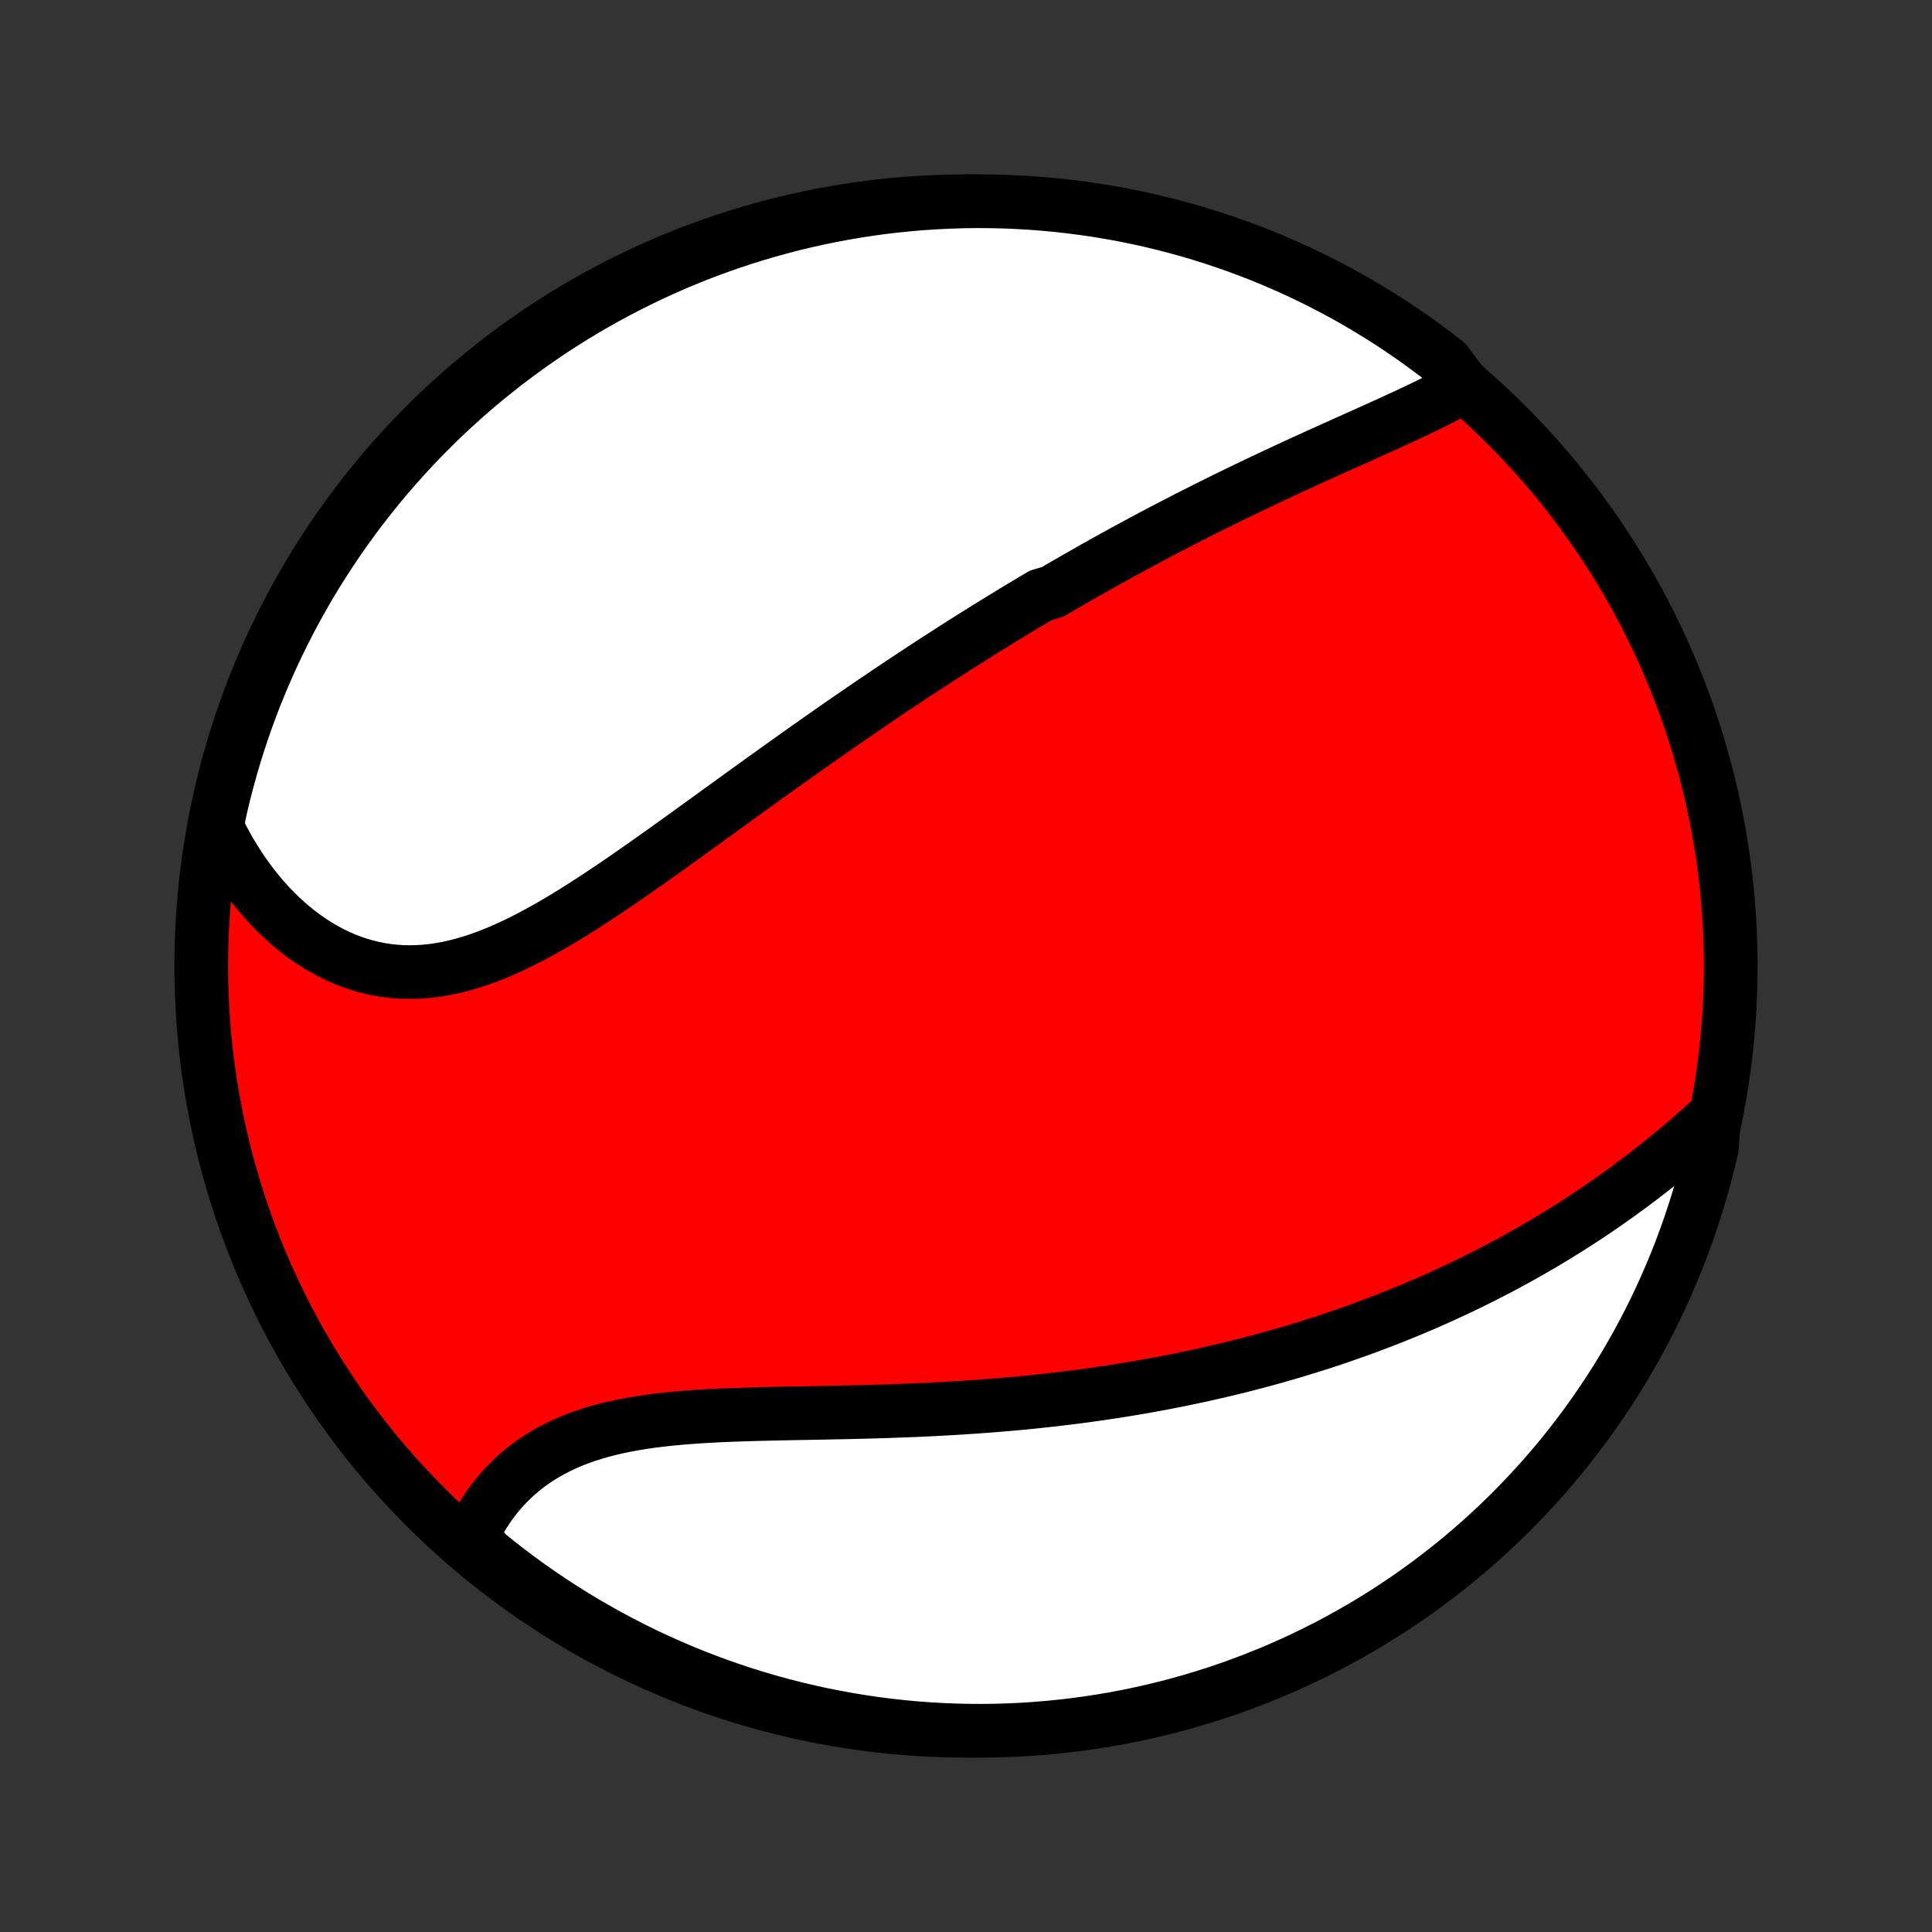 <?xml version="1.0" encoding="utf-8" standalone="no"?>
<!DOCTYPE svg PUBLIC "-//W3C//DTD SVG 1.1//EN"
  "http://www.w3.org/Graphics/SVG/1.1/DTD/svg11.dtd">
<!-- Created with matplotlib (http://matplotlib.org/) -->
<svg height="72pt" version="1.1" viewBox="0 0 72 72" width="72pt" xmlns="http://www.w3.org/2000/svg" xmlns:xlink="http://www.w3.org/1999/xlink">
 <rect x="0" y="0" width="72" height="72" fill="#333333" stroke="none"/>
 <defs>
  <style type="text/css">
*{stroke-linecap:butt;stroke-linejoin:round;}
  </style>
 </defs>
 <g id="figure_1">
  <g id="patch_1">
   <path d="
M0 72
L72 72
L72 0
L0 0
z
" style="fill:none;"/>
  </g>
  <g id="axes_1">
   <g id="PatchCollection_1">
    <defs>
     <path d="
M36 -7.5
C43.558 -7.5 50.808 -10.503 56.153 -15.848
C61.497 -21.192 64.5 -28.442 64.5 -36
C64.5 -43.558 61.497 -50.808 56.153 -56.153
C50.808 -61.497 43.558 -64.5 36 -64.5
C28.442 -64.5 21.192 -61.497 15.848 -56.153
C10.503 -50.808 7.5 -43.558 7.5 -36
C7.5 -28.442 10.503 -21.192 15.848 -15.848
C21.192 -10.503 28.442 -7.5 36 -7.5
z
" id="C0_0_a811fe30f3"/>
     <path d="
M54.555 -57.609
L54.339 -57.486
L54.118 -57.366
L53.894 -57.247
L53.666 -57.13
L53.436 -57.014
L53.202 -56.899
L52.967 -56.785
L52.729 -56.672
L52.489 -56.559
L52.248 -56.447
L52.005 -56.336
L51.762 -56.224
L51.517 -56.113
L51.271 -56.002
L51.025 -55.891
L50.779 -55.781
L50.532 -55.67
L50.285 -55.559
L50.038 -55.448
L49.791 -55.337
L49.544 -55.225
L49.297 -55.114
L49.05 -55.002
L48.804 -54.89
L48.558 -54.778
L48.313 -54.665
L48.068 -54.552
L47.824 -54.439
L47.581 -54.325
L47.338 -54.211
L47.096 -54.097
L46.854 -53.982
L46.613 -53.867
L46.373 -53.752
L46.133 -53.636
L45.895 -53.52
L45.657 -53.404
L45.419 -53.287
L45.183 -53.169
L44.947 -53.051
L44.712 -52.933
L44.477 -52.815
L44.244 -52.696
L44.011 -52.576
L43.778 -52.456
L43.547 -52.336
L43.316 -52.215
L43.085 -52.093
L42.855 -51.972
L42.626 -51.849
L42.397 -51.726
L42.169 -51.603
L41.941 -51.479
L41.713 -51.355
L41.486 -51.229
L41.26 -51.104
L41.033 -50.977
L40.807 -50.851
L40.582 -50.723
L40.357 -50.595
L40.132 -50.466
L39.907 -50.337
L39.682 -50.207
L39.457 -50.076
L39.233 -49.944
L38.784 -49.812
L38.56 -49.679
L38.335 -49.545
L38.111 -49.411
L37.886 -49.275
L37.662 -49.139
L37.437 -49.002
L37.212 -48.864
L36.987 -48.725
L36.761 -48.585
L36.535 -48.444
L36.309 -48.303
L36.083 -48.16
L35.856 -48.017
L35.628 -47.872
L35.4 -47.726
L35.172 -47.579
L34.943 -47.431
L34.714 -47.282
L34.483 -47.132
L34.253 -46.981
L34.021 -46.829
L33.789 -46.675
L33.556 -46.52
L33.323 -46.364
L33.088 -46.207
L32.853 -46.048
L32.617 -45.889
L32.38 -45.727
L32.142 -45.565
L31.904 -45.401
L31.664 -45.236
L31.423 -45.07
L31.181 -44.902
L30.939 -44.733
L30.695 -44.563
L30.45 -44.391
L30.204 -44.218
L29.957 -44.043
L29.709 -43.867
L29.46 -43.69
L29.21 -43.512
L28.958 -43.332
L28.706 -43.151
L28.452 -42.969
L28.197 -42.785
L27.941 -42.6
L27.683 -42.415
L27.425 -42.228
L27.165 -42.04
L26.904 -41.851
L26.642 -41.661
L26.379 -41.471
L26.115 -41.279
L25.85 -41.088
L25.584 -40.895
L25.316 -40.703
L25.047 -40.51
L24.778 -40.317
L24.507 -40.124
L24.236 -39.931
L23.963 -39.739
L23.689 -39.548
L23.415 -39.357
L23.14 -39.167
L22.864 -38.979
L22.587 -38.793
L22.309 -38.608
L22.031 -38.426
L21.751 -38.246
L21.472 -38.069
L21.191 -37.895
L20.91 -37.725
L20.629 -37.559
L20.347 -37.398
L20.064 -37.241
L19.781 -37.09
L19.498 -36.945
L19.215 -36.806
L18.931 -36.673
L18.647 -36.548
L18.363 -36.431
L18.079 -36.322
L17.795 -36.221
L17.511 -36.13
L17.227 -36.048
L16.944 -35.976
L16.661 -35.914
L16.378 -35.863
L16.096 -35.823
L15.815 -35.795
L15.536 -35.778
L15.257 -35.773
L14.979 -35.779
L14.703 -35.798
L14.429 -35.828
L14.157 -35.871
L13.887 -35.926
L13.619 -35.992
L13.354 -36.071
L13.091 -36.161
L12.832 -36.262
L12.576 -36.375
L12.323 -36.499
L12.074 -36.633
L11.829 -36.778
L11.588 -36.932
L11.352 -37.097
L11.12 -37.27
L10.893 -37.453
L10.67 -37.645
L10.452 -37.845
L10.24 -38.053
L10.033 -38.269
L9.831 -38.492
L9.635 -38.723
L9.445 -38.96
L9.26 -39.204
L9.081 -39.453
L8.909 -39.709
L8.742 -39.97
L8.581 -40.237
L8.427 -40.508
L8.278 -40.785
L8.136 -41.066
L8.11 -41.351
L8.216 -41.863
L8.331 -42.349
L8.455 -42.833
L8.586 -43.314
L8.727 -43.794
L8.875 -44.271
L9.032 -44.746
L9.197 -45.218
L9.37 -45.687
L9.551 -46.154
L9.741 -46.617
L9.938 -47.077
L10.143 -47.533
L10.356 -47.986
L10.577 -48.436
L10.806 -48.882
L11.042 -49.323
L11.286 -49.761
L11.538 -50.194
L11.797 -50.624
L12.063 -51.048
L12.337 -51.468
L12.617 -51.884
L12.905 -52.294
L13.2 -52.7
L13.502 -53.1
L13.811 -53.496
L14.127 -53.886
L14.449 -54.27
L14.778 -54.649
L15.113 -55.023
L15.454 -55.39
L15.802 -55.752
L16.156 -56.107
L16.516 -56.457
L16.882 -56.8
L17.254 -57.137
L17.631 -57.467
L18.015 -57.791
L18.403 -58.108
L18.797 -58.419
L19.196 -58.722
L19.601 -59.019
L20.01 -59.309
L20.424 -59.592
L20.843 -59.867
L21.267 -60.135
L21.695 -60.396
L22.127 -60.65
L22.564 -60.895
L23.004 -61.134
L23.449 -61.364
L23.897 -61.587
L24.349 -61.803
L24.805 -62.01
L25.264 -62.209
L25.727 -62.401
L26.192 -62.584
L26.661 -62.759
L27.132 -62.926
L27.606 -63.085
L28.083 -63.236
L28.562 -63.378
L29.043 -63.512
L29.526 -63.638
L30.012 -63.755
L30.499 -63.864
L30.988 -63.964
L31.478 -64.056
L31.97 -64.139
L32.463 -64.214
L32.957 -64.28
L33.452 -64.337
L33.948 -64.386
L34.444 -64.426
L34.941 -64.457
L35.438 -64.48
L35.936 -64.495
L36.433 -64.5
L36.931 -64.497
L37.428 -64.485
L37.924 -64.464
L38.42 -64.435
L38.915 -64.397
L39.41 -64.35
L39.903 -64.295
L40.395 -64.231
L40.886 -64.159
L41.375 -64.078
L41.863 -63.989
L42.349 -63.891
L42.833 -63.784
L43.314 -63.669
L43.794 -63.545
L44.271 -63.414
L44.746 -63.273
L45.218 -63.125
L45.687 -62.968
L46.154 -62.803
L46.617 -62.63
L47.077 -62.449
L47.533 -62.259
L47.986 -62.062
L48.436 -61.857
L48.882 -61.644
L49.323 -61.423
L49.761 -61.194
L50.194 -60.958
L50.624 -60.714
L51.048 -60.462
L51.468 -60.203
L51.884 -59.937
L52.294 -59.663
L52.7 -59.383
L53.1 -59.095
L53.496 -58.8
L53.886 -58.498
z
" id="C0_1_6a17b00577"/>
     <path d="
M63.878 -30.384
L63.641 -30.169
L63.404 -29.956
L63.164 -29.745
L62.925 -29.537
L62.683 -29.331
L62.441 -29.127
L62.198 -28.927
L61.954 -28.729
L61.71 -28.533
L61.464 -28.34
L61.218 -28.151
L60.971 -27.963
L60.724 -27.779
L60.476 -27.597
L60.228 -27.419
L59.979 -27.242
L59.73 -27.069
L59.48 -26.899
L59.23 -26.731
L58.98 -26.566
L58.729 -26.403
L58.479 -26.243
L58.227 -26.086
L57.976 -25.931
L57.724 -25.779
L57.473 -25.629
L57.221 -25.482
L56.968 -25.337
L56.716 -25.195
L56.463 -25.055
L56.21 -24.917
L55.957 -24.782
L55.704 -24.649
L55.45 -24.518
L55.196 -24.389
L54.942 -24.262
L54.688 -24.138
L54.433 -24.015
L54.178 -23.895
L53.923 -23.777
L53.667 -23.66
L53.411 -23.546
L53.155 -23.433
L52.898 -23.323
L52.641 -23.214
L52.383 -23.107
L52.124 -23.002
L51.866 -22.898
L51.606 -22.797
L51.346 -22.697
L51.086 -22.599
L50.825 -22.502
L50.563 -22.407
L50.3 -22.314
L50.037 -22.222
L49.772 -22.132
L49.507 -22.043
L49.242 -21.956
L48.975 -21.871
L48.707 -21.787
L48.438 -21.704
L48.169 -21.623
L47.898 -21.544
L47.626 -21.466
L47.353 -21.389
L47.079 -21.314
L46.804 -21.24
L46.527 -21.168
L46.249 -21.097
L45.97 -21.028
L45.69 -20.96
L45.408 -20.893
L45.124 -20.828
L44.839 -20.764
L44.553 -20.702
L44.265 -20.641
L43.975 -20.581
L43.684 -20.523
L43.391 -20.466
L43.096 -20.411
L42.8 -20.357
L42.502 -20.304
L42.202 -20.253
L41.9 -20.203
L41.596 -20.155
L41.291 -20.108
L40.983 -20.063
L40.674 -20.019
L40.362 -19.976
L40.049 -19.935
L39.734 -19.896
L39.416 -19.858
L39.097 -19.821
L38.775 -19.786
L38.452 -19.752
L38.126 -19.72
L37.799 -19.689
L37.469 -19.66
L37.138 -19.632
L36.804 -19.606
L36.468 -19.581
L36.131 -19.558
L35.791 -19.536
L35.45 -19.515
L35.107 -19.496
L34.762 -19.478
L34.415 -19.461
L34.067 -19.446
L33.717 -19.432
L33.366 -19.419
L33.014 -19.407
L32.66 -19.396
L32.305 -19.386
L31.949 -19.377
L31.592 -19.369
L31.234 -19.361
L30.876 -19.354
L30.517 -19.347
L30.158 -19.34
L29.799 -19.334
L29.441 -19.327
L29.082 -19.32
L28.724 -19.312
L28.367 -19.304
L28.011 -19.294
L27.657 -19.283
L27.304 -19.271
L26.953 -19.257
L26.604 -19.24
L26.257 -19.221
L25.914 -19.199
L25.573 -19.174
L25.236 -19.145
L24.902 -19.113
L24.573 -19.076
L24.247 -19.035
L23.927 -18.988
L23.611 -18.936
L23.301 -18.879
L22.996 -18.815
L22.697 -18.745
L22.404 -18.669
L22.118 -18.586
L21.838 -18.496
L21.565 -18.399
L21.299 -18.295
L21.04 -18.183
L20.789 -18.064
L20.545 -17.938
L20.309 -17.804
L20.08 -17.663
L19.86 -17.515
L19.647 -17.36
L19.443 -17.198
L19.246 -17.03
L19.058 -16.855
L18.877 -16.674
L18.705 -16.487
L18.541 -16.295
L18.385 -16.098
L18.237 -15.895
L18.096 -15.688
L17.964 -15.477
L17.84 -15.261
L17.724 -15.042
L17.615 -14.819
L17.752 -14.593
L18.137 -14.108
L18.528 -13.793
L18.923 -13.484
L19.324 -13.183
L19.73 -12.888
L20.141 -12.601
L20.556 -12.32
L20.977 -12.047
L21.402 -11.781
L21.831 -11.523
L22.265 -11.272
L22.703 -11.028
L23.145 -10.792
L23.591 -10.564
L24.04 -10.343
L24.494 -10.131
L24.95 -9.926
L25.411 -9.729
L25.874 -9.54
L26.34 -9.36
L26.81 -9.187
L27.282 -9.022
L27.757 -8.866
L28.234 -8.718
L28.714 -8.578
L29.196 -8.447
L29.68 -8.324
L30.166 -8.21
L30.654 -8.103
L31.143 -8.006
L31.634 -7.917
L32.126 -7.836
L32.62 -7.764
L33.114 -7.701
L33.609 -7.646
L34.105 -7.6
L34.602 -7.563
L35.099 -7.534
L35.596 -7.514
L36.094 -7.503
L36.591 -7.5
L37.088 -7.506
L37.585 -7.521
L38.081 -7.544
L38.577 -7.576
L39.072 -7.617
L39.566 -7.666
L40.059 -7.724
L40.551 -7.791
L41.041 -7.866
L41.53 -7.949
L42.017 -8.042
L42.502 -8.142
L42.986 -8.252
L43.467 -8.369
L43.946 -8.496
L44.422 -8.63
L44.896 -8.773
L45.367 -8.924
L45.836 -9.083
L46.301 -9.251
L46.763 -9.427
L47.222 -9.61
L47.678 -9.802
L48.129 -10.002
L48.578 -10.21
L49.022 -10.426
L49.463 -10.649
L49.899 -10.88
L50.331 -11.119
L50.759 -11.365
L51.182 -11.619
L51.601 -11.88
L52.015 -12.149
L52.424 -12.425
L52.828 -12.708
L53.226 -12.998
L53.62 -13.295
L54.008 -13.6
L54.391 -13.91
L54.768 -14.228
L55.14 -14.552
L55.505 -14.883
L55.865 -15.22
L56.219 -15.564
L56.566 -15.914
L56.907 -16.27
L57.242 -16.632
L57.571 -17
L57.892 -17.373
L58.208 -17.752
L58.516 -18.137
L58.817 -18.528
L59.112 -18.923
L59.399 -19.324
L59.68 -19.73
L59.953 -20.141
L60.219 -20.556
L60.477 -20.977
L60.728 -21.402
L60.972 -21.831
L61.208 -22.265
L61.436 -22.703
L61.657 -23.145
L61.869 -23.591
L62.074 -24.04
L62.271 -24.494
L62.46 -24.95
L62.641 -25.411
L62.813 -25.874
L62.978 -26.34
L63.134 -26.81
L63.282 -27.282
L63.422 -27.757
L63.553 -28.234
L63.676 -28.714
L63.791 -29.196
z
" id="C0_2_97e368d1d8"/>
    </defs>
    <g clip-path="url(#p1bffca34e9)">
     <use style="fill:#ff0000;stroke:#000000;stroke-width:2.0;" x="0.0" xlink:href="#C0_0_a811fe30f3" y="72.0"/>
    </g>
    <g clip-path="url(#p1bffca34e9)">
     <use style="fill:#ffffff;stroke:#000000;stroke-width:2.0;" x="0.0" xlink:href="#C0_1_6a17b00577" y="72.0"/>
    </g>
    <g clip-path="url(#p1bffca34e9)">
     <use style="fill:#ffffff;stroke:#000000;stroke-width:2.0;" x="0.0" xlink:href="#C0_2_97e368d1d8" y="72.0"/>
    </g>
   </g>
  </g>
 </g>
 <defs>
  <clipPath id="p1bffca34e9">
   <rect height="72.0" width="72.0" x="0.0" y="0.0"/>
  </clipPath>
 </defs>
</svg>
